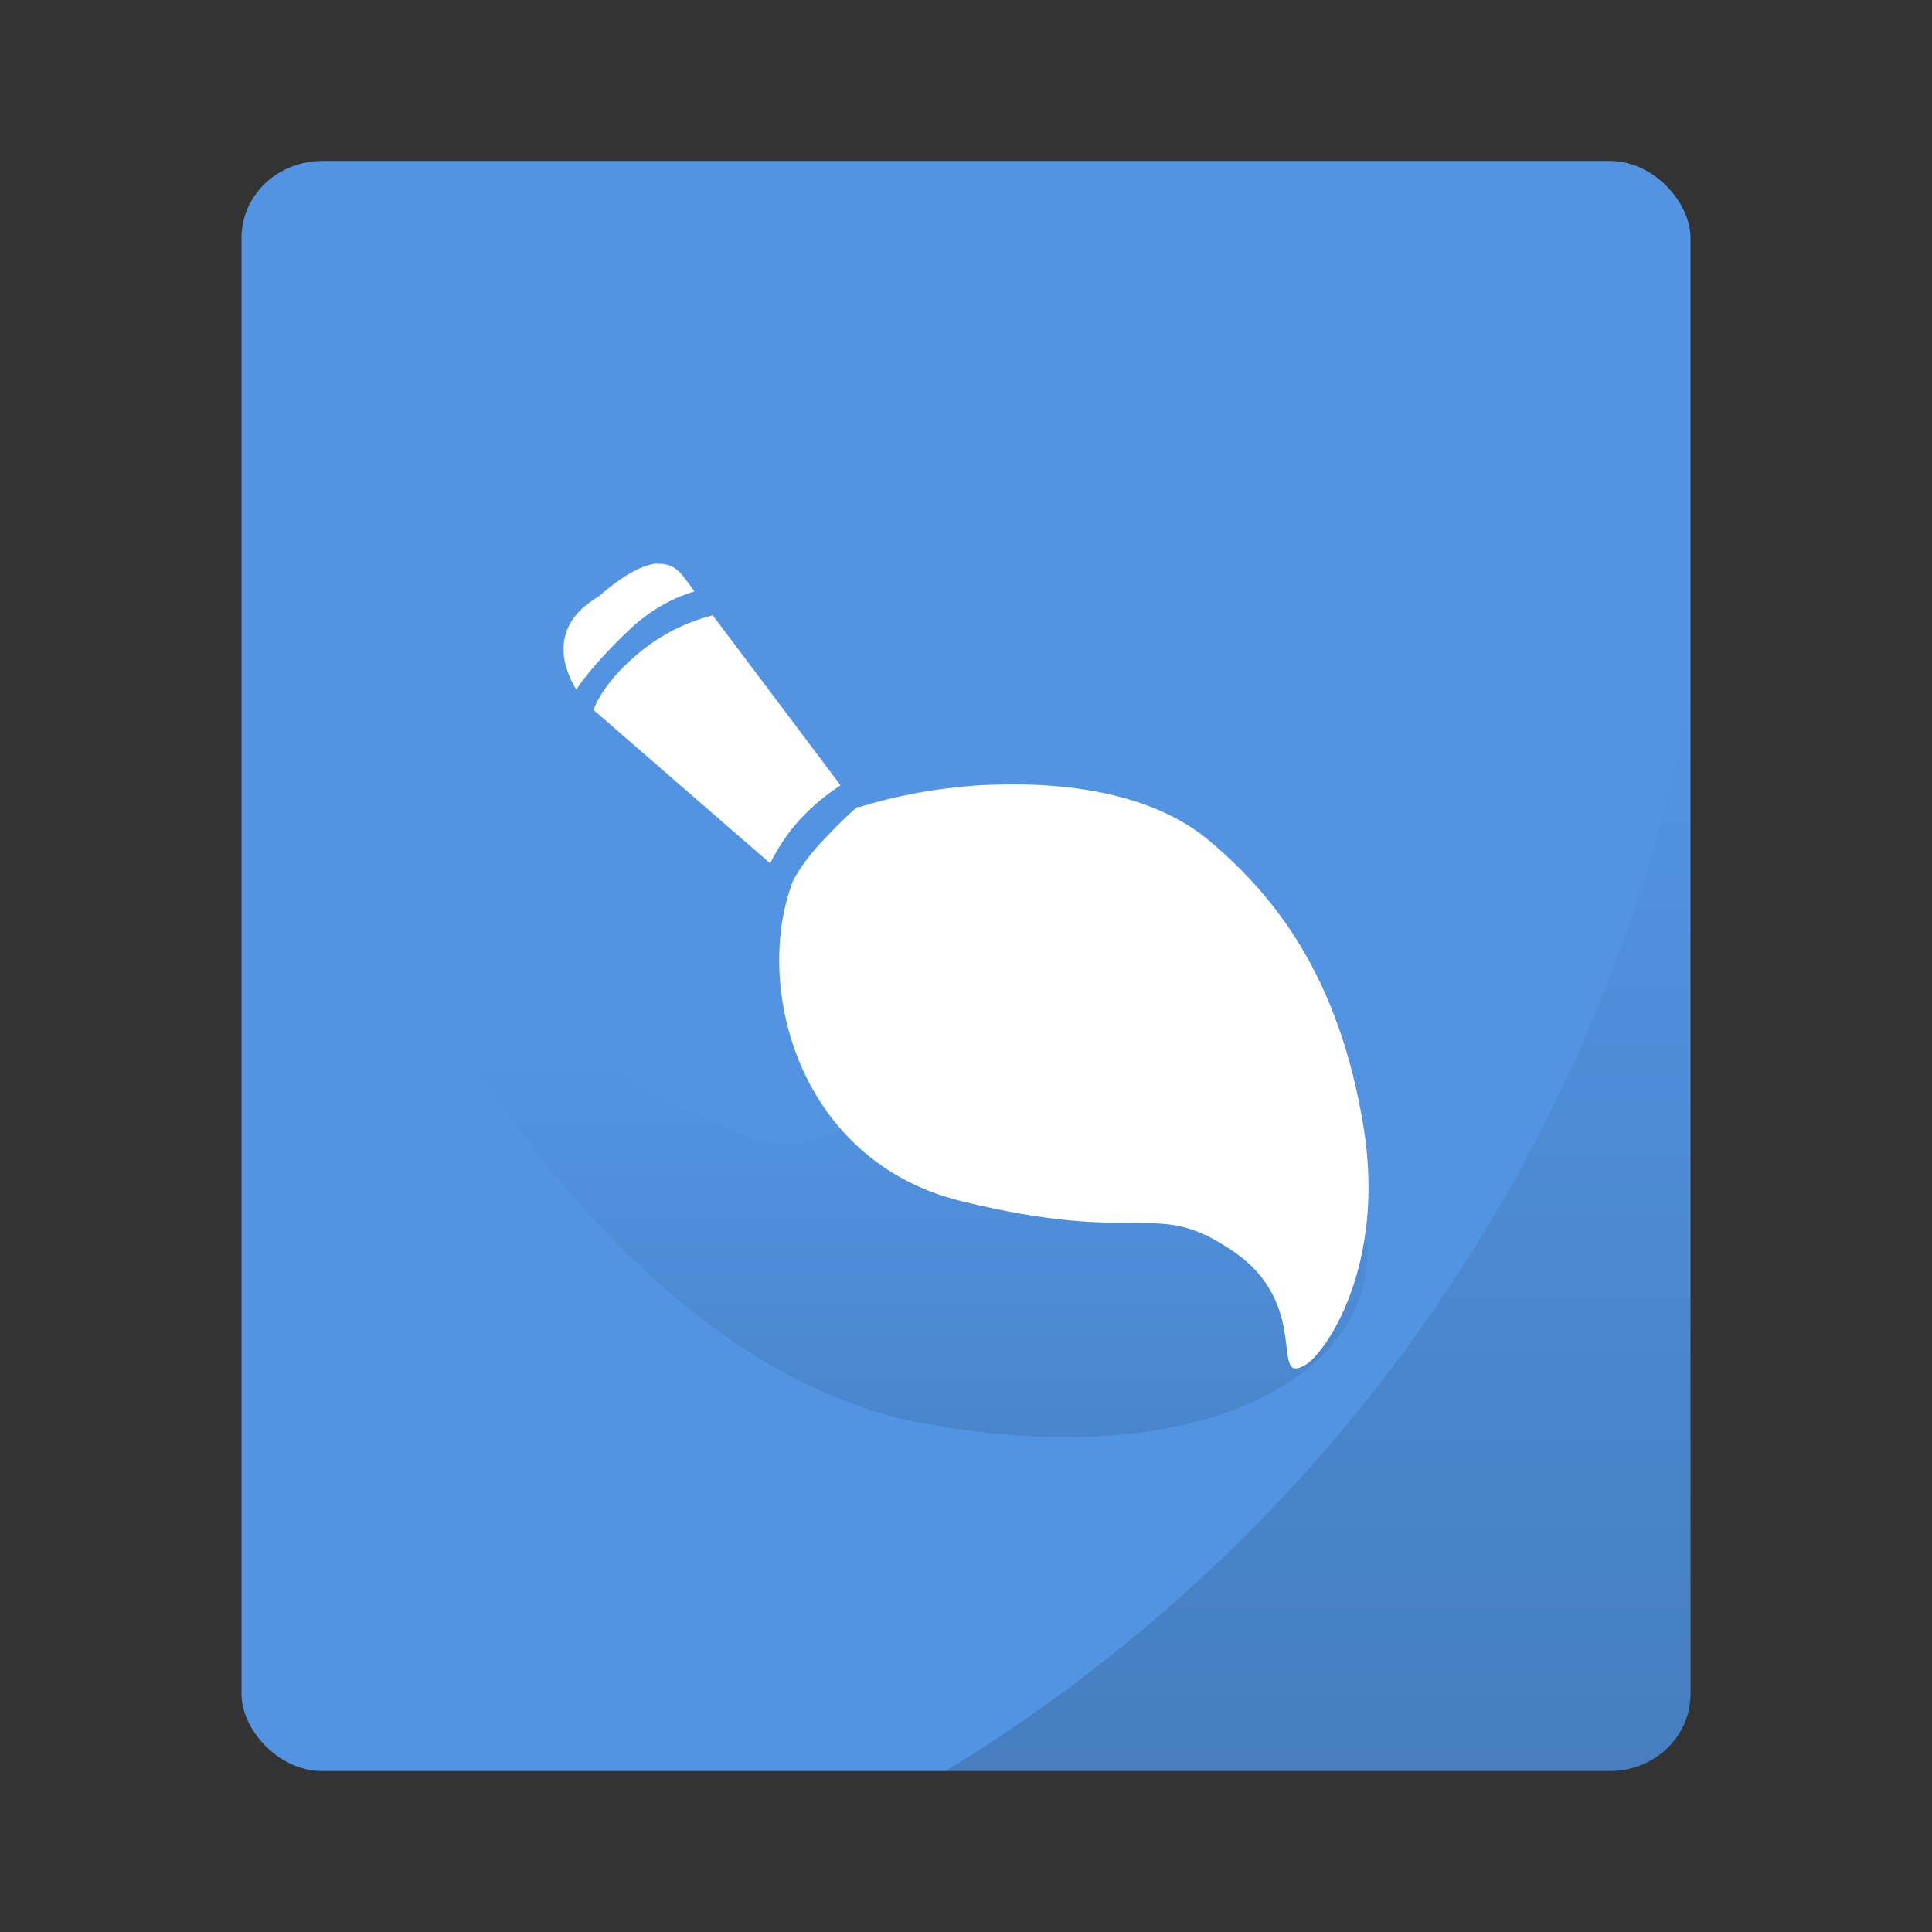 <?xml version="1.0" encoding="UTF-8" standalone="no"?>
<svg
   xmlns:dc="http://purl.org/dc/elements/1.1/"
   xmlns:cc="http://creativecommons.org/ns#"
   xmlns:rdf="http://www.w3.org/1999/02/22-rdf-syntax-ns#"
   xmlns:svg="http://www.w3.org/2000/svg"
   xmlns="http://www.w3.org/2000/svg"
   xmlns:xlink="http://www.w3.org/1999/xlink"
   xmlns:sodipodi="http://sodipodi.sourceforge.net/DTD/sodipodi-0.dtd"
   xmlns:inkscape="http://www.inkscape.org/namespaces/inkscape"
   width="48px"
   height="48px"
   viewBox="0 0 48 48"
   version="1.1"
   id="svg21"
   sodipodi:docname="application-ffDiaporama.svg"
   inkscape:version="0.92.2 2405546, 2018-03-11">
  <rect x="0" y="0" width="48" height="48" fill="#333333" stroke="none"/>
  <sodipodi:namedview
     pagecolor="#ffffff"
     bordercolor="#666666"
     borderopacity="1"
     objecttolerance="10"
     gridtolerance="10"
     guidetolerance="10"
     inkscape:pageopacity="0"
     inkscape:pageshadow="2"
     inkscape:window-width="1920"
     inkscape:window-height="1051"
     id="namedview23"
     showgrid="false"
     inkscape:zoom="6.9532165"
     inkscape:cx="43.519083"
     inkscape:cy="47.982847"
     inkscape:window-x="0"
     inkscape:window-y="29"
     inkscape:window-maximized="1"
     inkscape:current-layer="svg21" />
  <!-- Generator: Sketch 41.2 (35397) - http://www.bohemiancoding.com/sketch -->
  <title
     id="title2">application-ffDiaporama</title>
  <desc
     id="desc4">Created with Sketch.</desc>
  <g
     id="g895">
    <rect
       rx="2"
       ry="1.905"
       y="4"
       x="6"
       height="40"
       width="36"
       id="rect891"
       style="opacity:1;fill:#5294e2;fill-opacity:1;stroke:none;stroke-width:0.926;stroke-linecap:round;stroke-linejoin:round;stroke-miterlimit:4;stroke-dasharray:none;stroke-opacity:0.059;paint-order:markers stroke fill" />
    <path
       inkscape:connector-curvature="0"
       id="path893"
       d="M 42,17.242 A 40,40 0 0 1 23.494,44 H 40 c 1.108,0 2,-0.849 2,-1.904 z"
       style="opacity:0.15;fill:url(#linearGradient897);fill-opacity:1;stroke:none;stroke-width:0.926;stroke-linecap:round;stroke-linejoin:round;stroke-miterlimit:4;stroke-dasharray:none;stroke-opacity:0.059;paint-order:markers stroke fill" />
  </g>
  <defs
     id="defs11">
    <linearGradient
       inkscape:collect="always"
       id="linearGradient837">
      <stop
         style="stop-color:#000000;stop-opacity:1;"
         offset="0"
         id="stop833" />
      <stop
         style="stop-color:#000000;stop-opacity:0;"
         offset="1"
         id="stop835" />
    </linearGradient>
    <linearGradient
       inkscape:collect="always"
       xlink:href="#linearGradient875"
       id="linearGradient897"
       gradientUnits="userSpaceOnUse"
       x1="32.747"
       y1="44"
       x2="32.747"
       y2="17.242" />
    <linearGradient
       inkscape:collect="always"
       id="linearGradient875">
      <stop
         style="stop-color:#000000;stop-opacity:1;"
         offset="0"
         id="stop871" />
      <stop
         style="stop-color:#000000;stop-opacity:0;"
         offset="1"
         id="stop873" />
    </linearGradient>
    <linearGradient
       inkscape:collect="always"
       xlink:href="#linearGradient837"
       id="linearGradient839"
       x1="21.285"
       y1="35.706"
       x2="21.285"
       y2="26.367"
       gradientUnits="userSpaceOnUse" />
  </defs>
  <path
     d="m 9.808,23.204 c 0,0 5.244,10.713 13.116,12.157 7.868,1.447 11.992,-1.923 10.866,-5.295 -1.123,-3.37 -6.993,-6.502 -10.616,-3.61 -3.623,2.888 -3.744,2.045 -6.492,0.962 -2.748,-1.083 -4.498,-6.502 -4.498,-6.502 0,0 -1.749,-4.093 -3.122,-2.288 -1.376,1.809 0.747,4.575 0.747,4.575 m 0,0"
     style="fill:url(#linearGradient839);fill-rule:nonzero;stroke:none;stroke-width:0.797;fill-opacity:1;opacity:0.1"
     id="path31"
     inkscape:connector-curvature="0" />
  <path
     inkscape:connector-curvature="0"
     d="m 16.329,14 c -0.321,0.024 -0.784,0.232 -1.456,0.818 -1.277,0.753 -0.864,1.809 -0.555,2.316 0.222,-0.344 0.616,-0.811 1.27,-1.444 0.605,-0.582 1.187,-0.852 1.667,-0.998 L 16.99,14.337 C 16.845,14.146 16.653,13.987 16.329,14.01 m 1.376,1.277 c -0.486,0.123 -1.102,0.361 -1.72,0.845 -0.76,0.6 -1.091,1.134 -1.244,1.502 l 4.393,3.815 c 0.182,-0.364 0.417,-0.736 0.741,-1.09 0.354,-0.385 0.694,-0.637 1.008,-0.848 L 17.708,15.288 m 7.485,4.199 c -0.251,0 -0.516,0.01 -0.767,0.017 -1.174,0.068 -2.252,0.289 -3.069,0.545 -0.014,0.02 -0.036,-0.01 -0.053,0 -0.212,0.167 -0.467,0.419 -0.847,0.821 -0.347,0.364 -0.595,0.705 -0.767,1.039 -0.007,0.02 -0.017,0.055 -0.026,0.082 -0.92,2.551 0.175,6.849 4.207,7.848 4.571,1.127 4.816,-0.092 6.774,1.254 1.968,1.342 0.866,3.375 1.799,2.81 0.479,-0.286 1.997,-2.425 1.432,-5.913 -0.612,-3.736 -2.206,-5.725 -3.81,-7.085 -1.244,-1.056 -3.089,-1.417 -4.869,-1.417 m -0.003,0"
     style="fill:#ffffff;fill-opacity:1;fill-rule:nonzero;stroke:none;stroke-width:0.859"
     id="path33" />
</svg>
